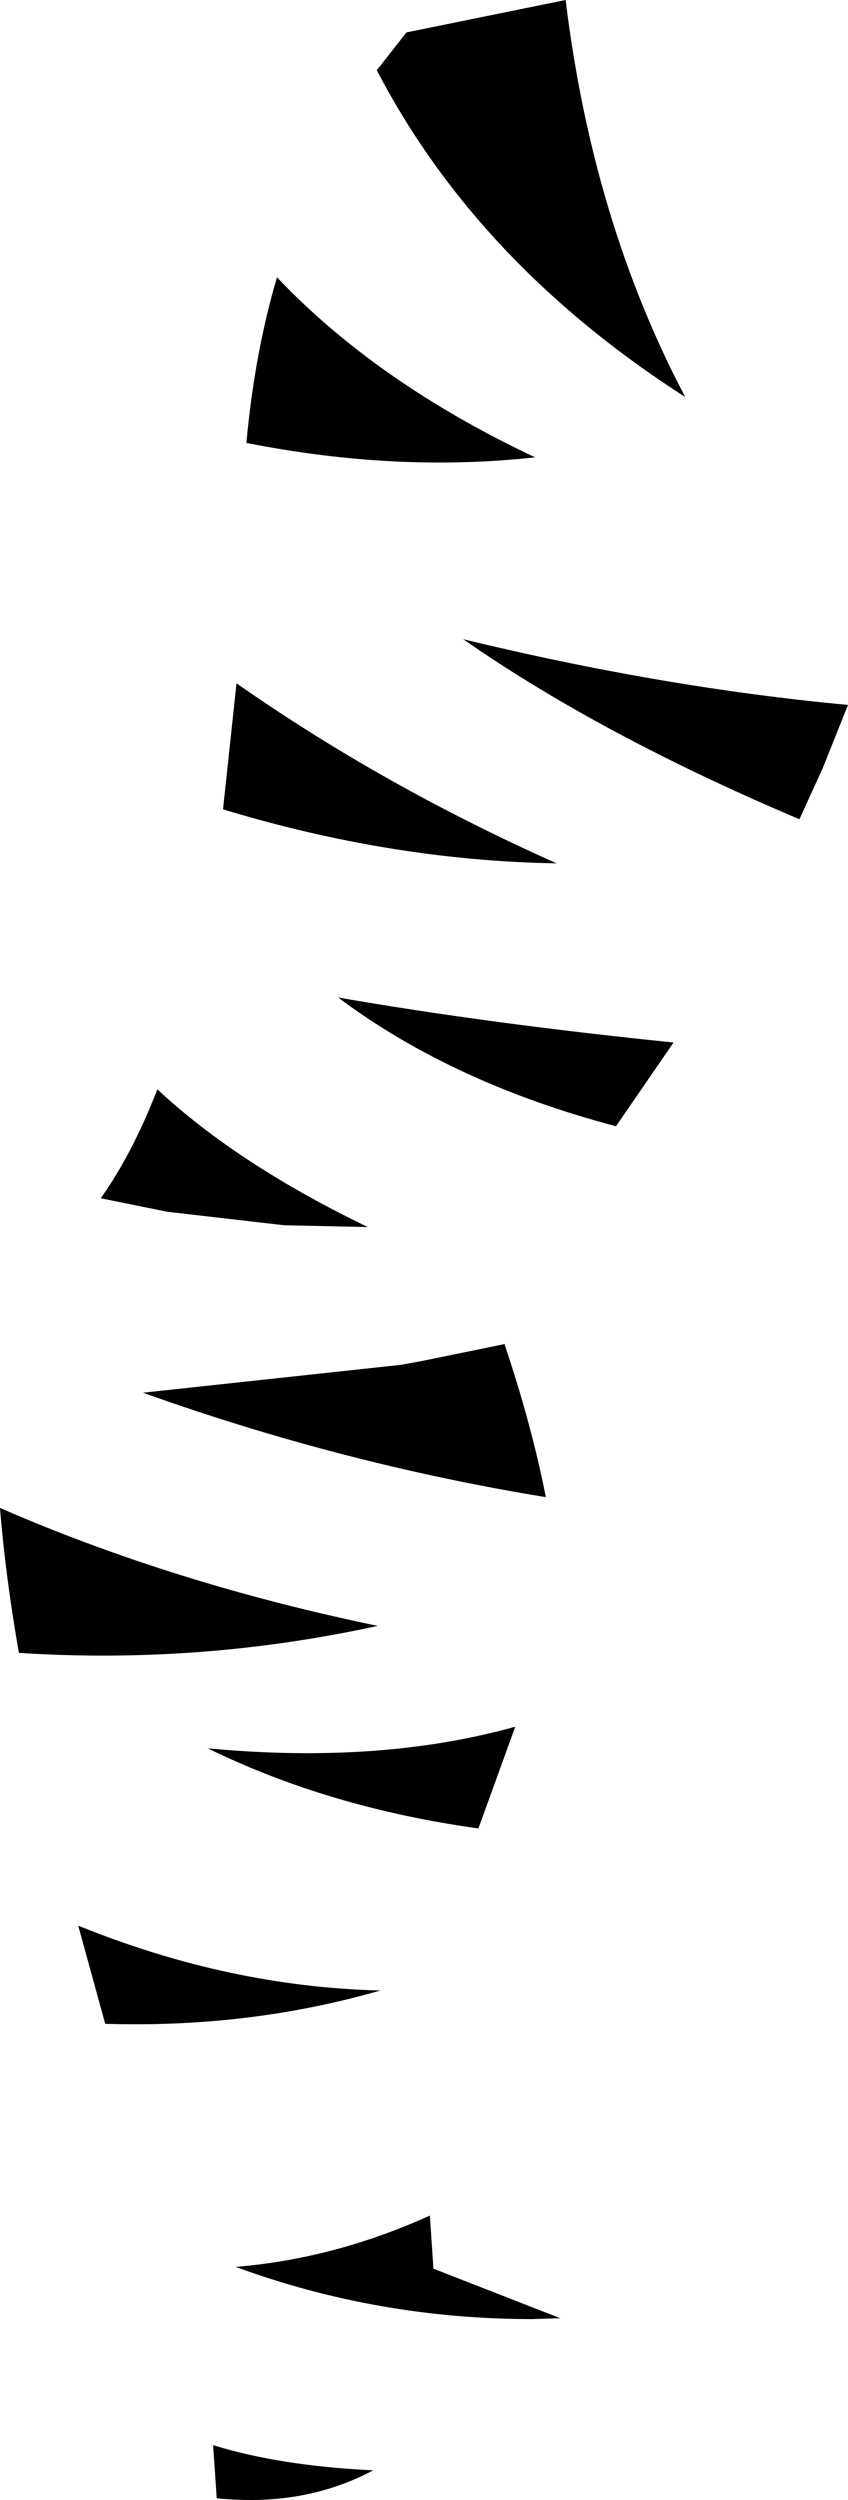 <?xml version="1.0" encoding="UTF-8" standalone="no"?>
<svg xmlns:xlink="http://www.w3.org/1999/xlink" height="138.85px" width="47.15px" xmlns="http://www.w3.org/2000/svg">
  <g transform="matrix(1.0, 0.0, 0.0, 1.0, -306.8, -232.05)">
    <path d="M338.25 232.05 Q339.75 244.35 344.9 254.1 333.35 246.7 327.75 235.95 L329.4 233.85 338.25 232.05 M352.55 274.7 L351.25 277.55 Q340.25 272.9 332.55 267.55 343.7 270.25 353.95 271.2 L352.55 274.7 M341.05 294.6 Q331.95 292.2 325.6 287.45 333.95 288.9 344.25 289.95 L341.05 294.6 M337.15 315.2 Q325.8 313.35 314.75 309.4 L329.1 307.85 330.2 307.65 334.85 306.7 Q336.35 311.15 337.15 315.2 M333.4 333.6 Q325.1 332.45 318.35 329.15 327.9 330.05 335.45 327.95 L333.4 333.6 M330.7 355.1 L330.9 358.05 337.95 360.8 336.4 360.85 Q327.8 360.85 319.9 357.95 325.4 357.5 330.7 355.1 M319.95 270.0 Q328.1 275.7 337.75 280.0 328.6 279.85 319.2 277.0 L319.95 270.0 M322.2 247.45 Q327.75 253.3 336.55 257.45 328.85 258.3 320.5 256.65 320.95 251.7 322.2 247.45 M311.15 339.0 Q319.55 342.4 327.95 342.6 320.65 344.7 312.65 344.45 L311.15 339.0 M306.8 315.8 Q316.45 320.0 327.8 322.35 317.95 324.5 307.85 323.85 307.1 319.55 306.8 315.8 M312.4 298.6 Q314.15 296.15 315.55 292.55 320.0 296.7 327.25 300.2 L322.6 300.1 316.1 299.35 312.4 298.6 M318.65 367.85 Q322.35 369.0 327.55 369.25 323.7 371.3 318.85 370.8 L318.65 367.85" fill="#000000" fill-rule="evenodd" stroke="none"/>
  </g>
</svg>
